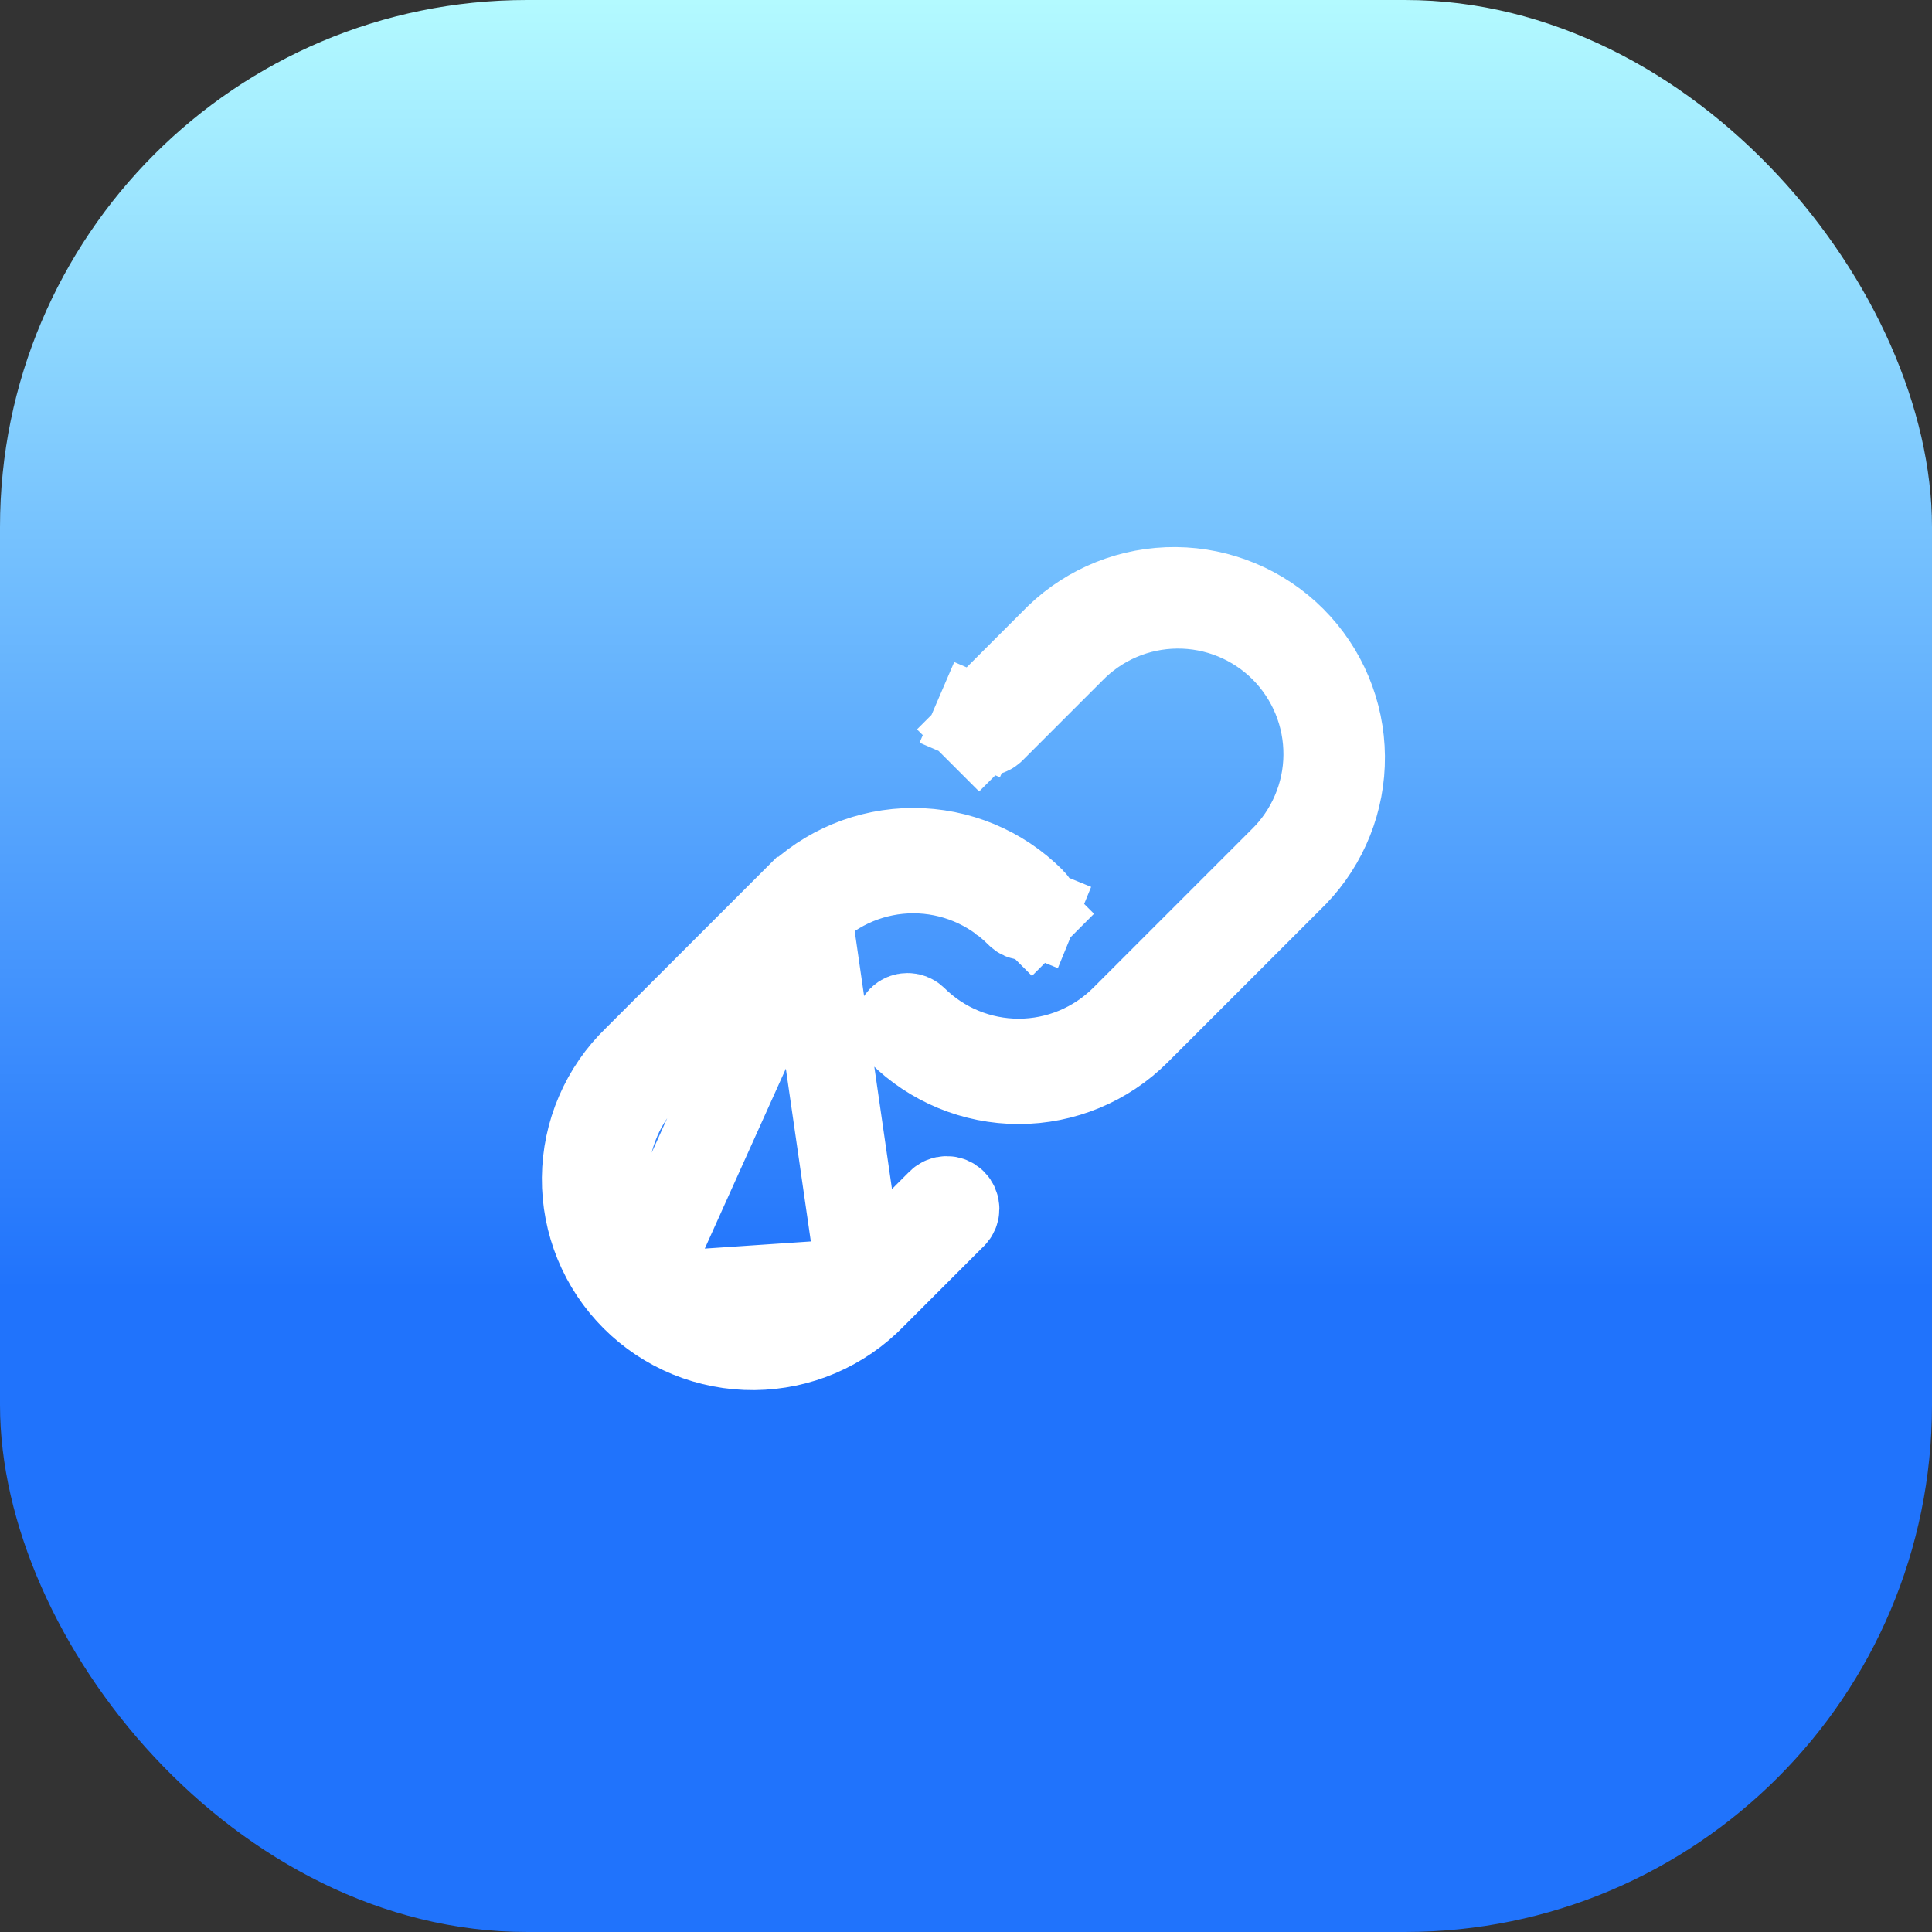 <svg width="44" height="44" viewBox="0 0 44 44" fill="none" xmlns="http://www.w3.org/2000/svg">
<rect x="0" y="0" width="44" height="44" fill="#333333" stroke="none"/>
<rect width="44" height="44" rx="12" fill="url(#paint0_linear_2415:128503)"/>
<path d="M18.396 20.796L18.396 20.796C19.034 20.159 19.898 19.8 20.8 19.8C21.702 19.8 22.566 20.159 23.204 20.796L23.21 20.802L23.216 20.808C23.235 20.828 23.257 20.843 23.281 20.853L23.281 20.853C23.305 20.864 23.332 20.869 23.358 20.869C23.385 20.87 23.411 20.865 23.436 20.855C23.46 20.845 23.483 20.83 23.501 20.811L24.209 21.518L23.501 20.811C23.52 20.792 23.535 20.77 23.545 20.745L24.471 21.124L23.545 20.745C23.555 20.721 23.56 20.694 23.56 20.668C23.56 20.641 23.554 20.615 23.544 20.591C23.533 20.566 23.518 20.544 23.499 20.526L23.493 20.52L23.487 20.514C22.774 19.801 21.808 19.401 20.8 19.401C19.793 19.401 18.826 19.801 18.114 20.514C18.113 20.514 18.113 20.514 18.113 20.514L14.514 24.113L14.507 24.12L14.501 24.126C14.138 24.476 13.849 24.895 13.65 25.359C13.45 25.823 13.346 26.321 13.341 26.826C13.337 27.331 13.433 27.831 13.624 28.298C13.815 28.765 14.097 29.189 14.454 29.546M18.396 20.796L14.454 29.546M18.396 20.796L14.802 24.39C14.48 24.703 14.223 25.076 14.047 25.488L14.965 25.882L14.047 25.488C13.868 25.902 13.775 26.349 13.771 26.8C13.767 27.251 13.853 27.699 14.024 28.117C14.195 28.535 14.447 28.914 14.766 29.234C15.086 29.553 15.465 29.805 15.883 29.976C16.301 30.147 16.749 30.233 17.2 30.229C17.652 30.225 18.098 30.132 18.512 29.953C18.924 29.776 19.297 29.52 19.61 29.198M18.396 20.796L19.61 29.198M14.454 29.546C14.811 29.903 15.235 30.185 15.702 30.376C16.169 30.567 16.669 30.663 17.174 30.659C17.679 30.654 18.177 30.55 18.641 30.351C19.105 30.151 19.524 29.862 19.874 29.499L19.88 29.493L19.887 29.486L21.686 27.686L21.693 27.68L21.699 27.674C21.718 27.656 21.733 27.634 21.744 27.609C21.754 27.585 21.76 27.559 21.76 27.532C21.76 27.506 21.755 27.479 21.745 27.455C21.735 27.43 21.72 27.408 21.701 27.389C21.683 27.37 21.66 27.355 21.636 27.345C21.611 27.335 21.585 27.33 21.558 27.331C21.532 27.331 21.506 27.336 21.481 27.347C21.457 27.357 21.435 27.372 21.416 27.392L21.41 27.398L21.404 27.404L19.61 29.198M14.454 29.546L19.61 29.198M25.604 23.204L25.604 23.204L29.198 19.61C29.52 19.297 29.777 18.924 29.953 18.512C30.132 18.098 30.226 17.651 30.229 17.2C30.233 16.749 30.147 16.301 29.976 15.883C29.805 15.465 29.553 15.086 29.234 14.766C28.915 14.447 28.535 14.195 28.117 14.024C27.699 13.853 27.251 13.767 26.8 13.771C26.349 13.775 25.902 13.868 25.488 14.046C25.076 14.223 24.703 14.48 24.39 14.802L22.596 16.596L22.59 16.602L22.584 16.608C22.566 16.628 22.543 16.643 22.519 16.653C22.495 16.664 22.468 16.669 22.442 16.669C22.415 16.67 22.389 16.665 22.364 16.655C22.34 16.645 22.317 16.63 22.299 16.611L21.592 17.318L22.299 16.611C22.28 16.592 22.265 16.57 22.255 16.545C22.245 16.521 22.24 16.494 22.24 16.468C22.24 16.441 22.246 16.415 22.256 16.391L21.337 15.996L22.256 16.391C22.267 16.366 22.282 16.344 22.301 16.326L22.307 16.32L22.314 16.314L24.107 14.52C24.823 13.831 25.78 13.45 26.774 13.459C27.77 13.468 28.724 13.867 29.428 14.572C30.133 15.277 30.532 16.23 30.541 17.226C30.55 18.22 30.169 19.177 29.48 19.893L25.887 23.486C25.887 23.486 25.887 23.486 25.887 23.486C25.174 24.199 24.208 24.599 23.2 24.599C22.196 24.599 21.234 24.202 20.522 23.495C20.488 23.458 20.469 23.409 20.47 23.358C20.47 23.306 20.491 23.256 20.528 23.218C20.565 23.181 20.615 23.16 20.668 23.16C20.719 23.16 20.768 23.178 20.805 23.213C21.442 23.845 22.303 24.2 23.2 24.2C24.102 24.2 24.966 23.841 25.604 23.204Z" stroke="white" stroke-width="2"/>
<defs>
<linearGradient id="paint0_linear_2415:128503" x1="22" y1="0" x2="22" y2="44" gradientUnits="userSpaceOnUse">
<stop stop-color="#B3FAFF"/>
<stop offset="0.667" stop-color="#2073FC"/>
</linearGradient>
</defs>
</svg>
